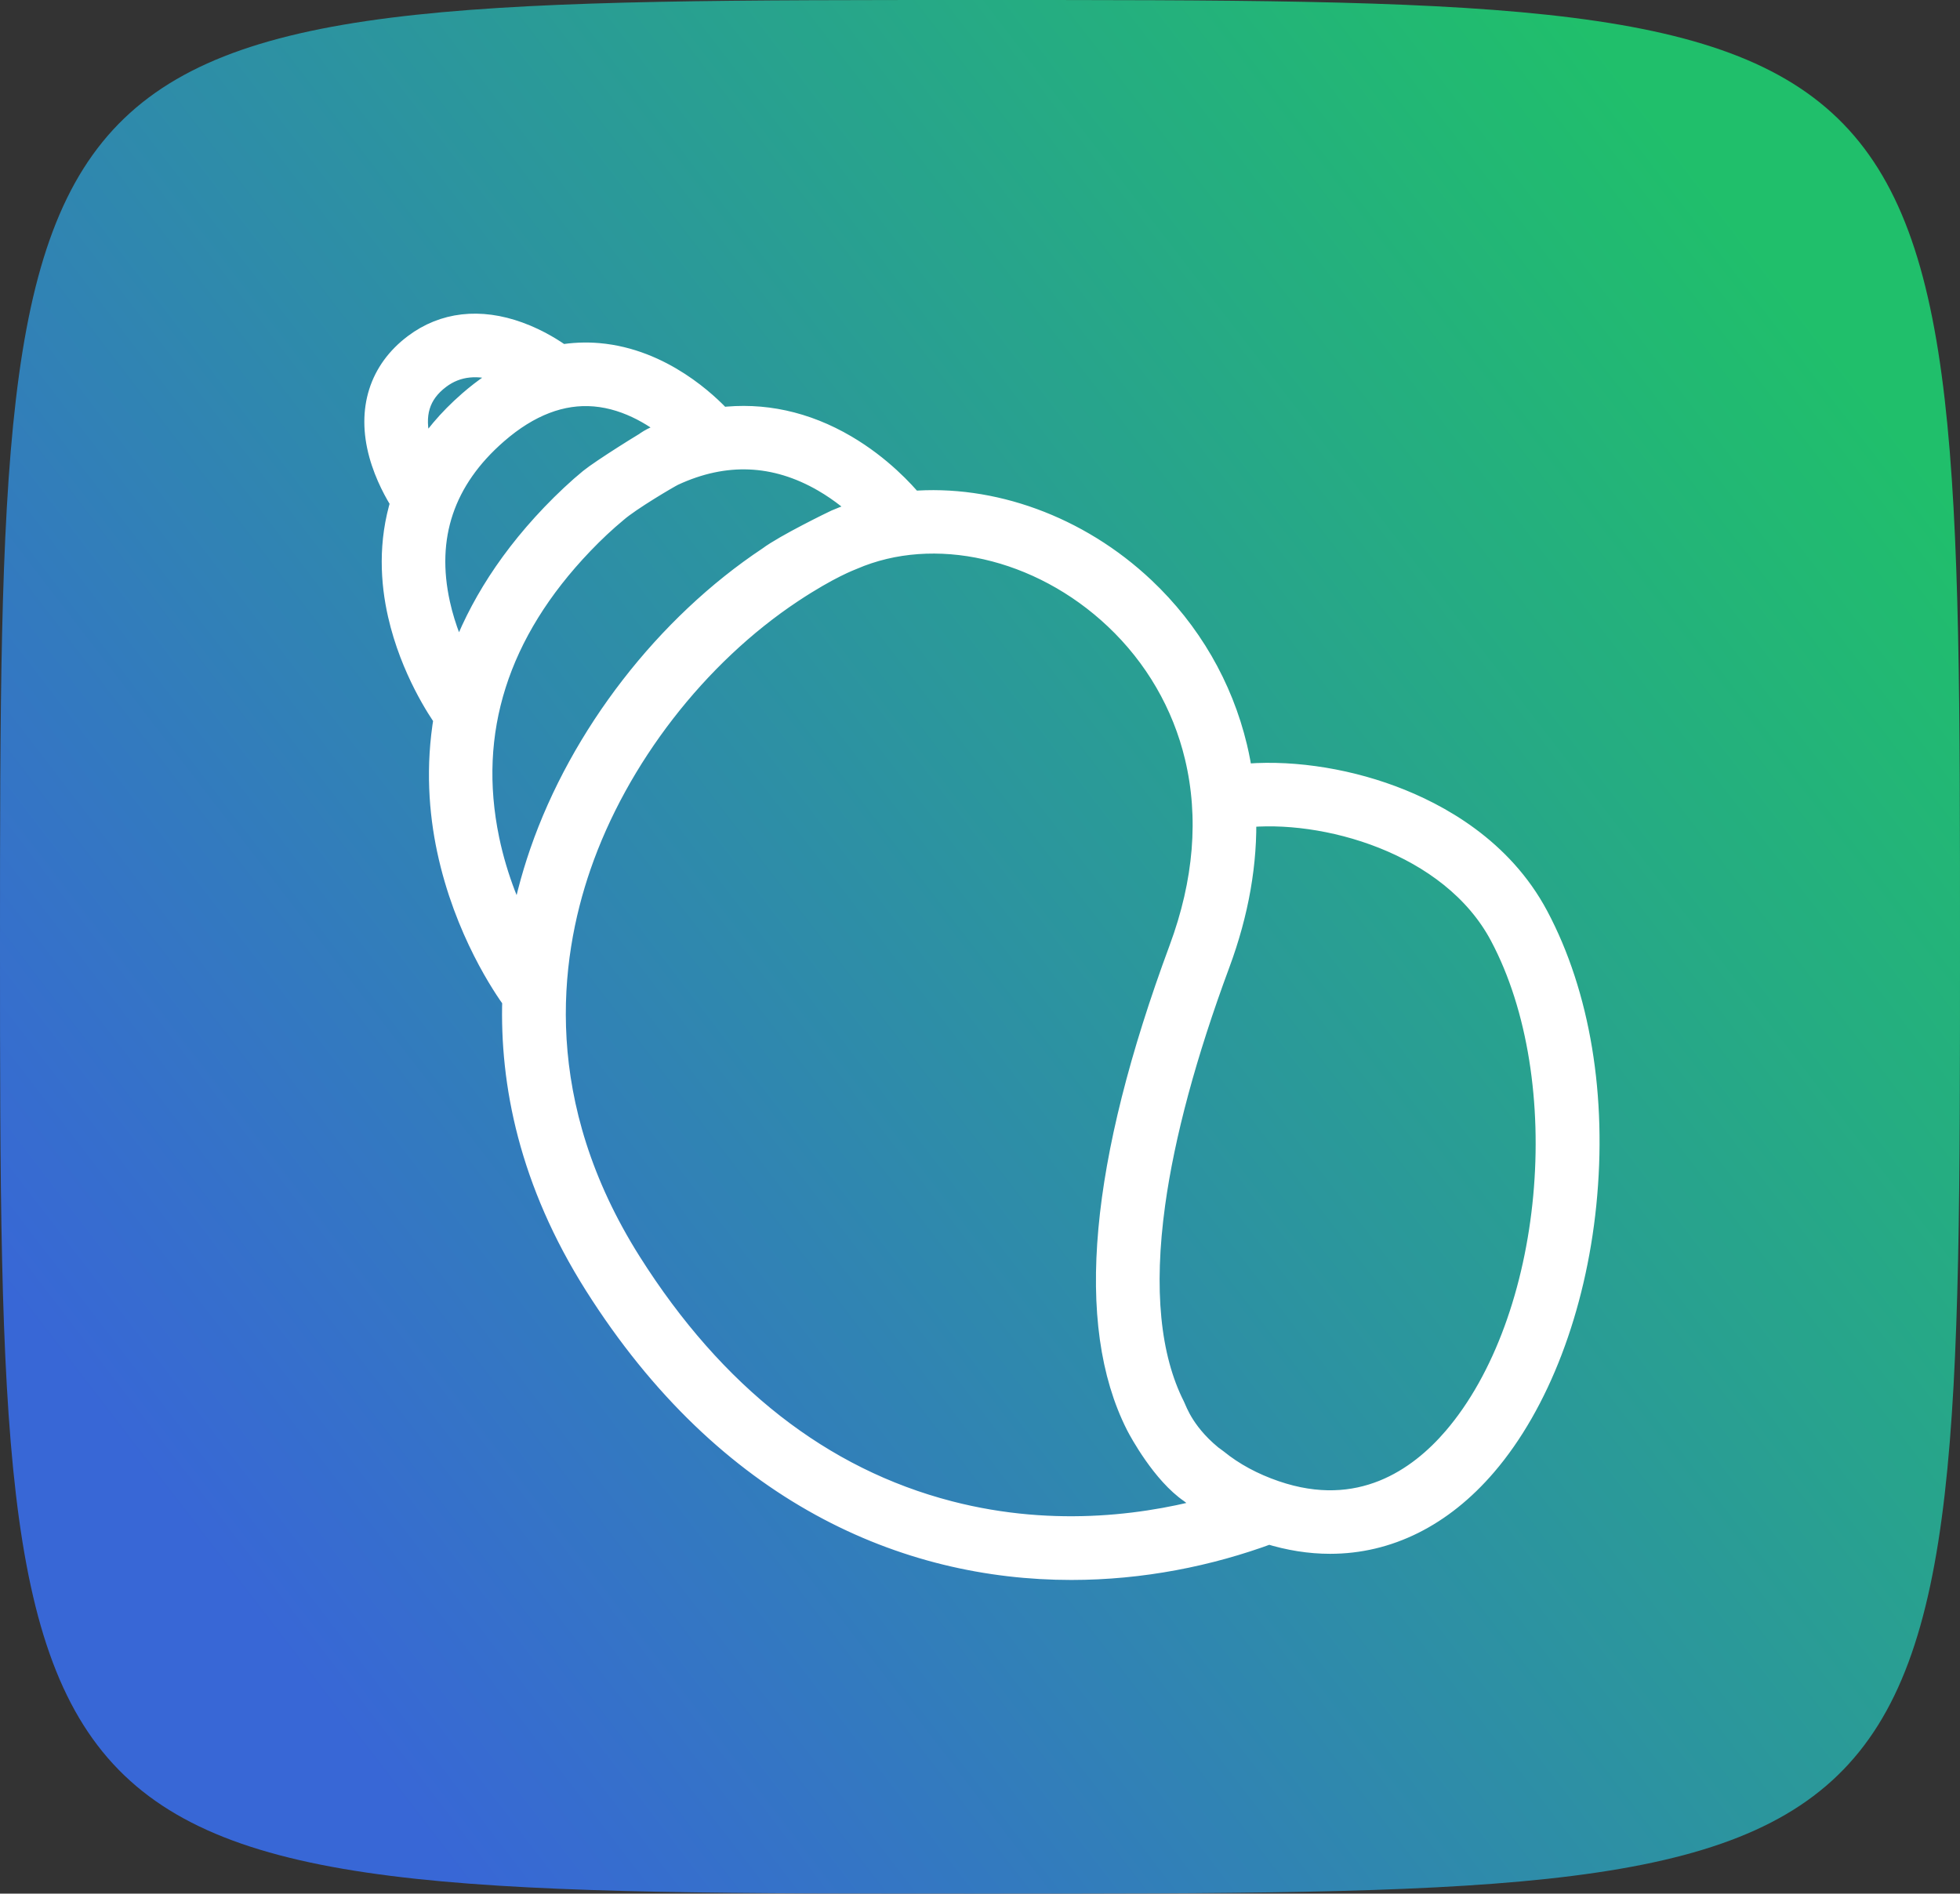 <?xml version="1.0" encoding="UTF-8"?>
<svg width="503px" height="486px" viewBox="0 0 503 486" version="1.1" xmlns="http://www.w3.org/2000/svg" xmlns:xlink="http://www.w3.org/1999/xlink">
    <rect x="0" y="0" width="503" height="486" fill="#333333" stroke="none"/>
    <!-- Generator: Sketch 52.5 (67469) - http://www.bohemiancoding.com/sketch -->
    <title>Artboard</title>
    <desc>Created with Sketch.</desc>
    <defs>
        <linearGradient x1="10.858%" y1="81.998%" x2="94.496%" y2="20.116%" id="linearGradient-1">
            <stop stop-color="#3867D6" offset="0%"></stop>
            <stop stop-color="#20BF6B" offset="100%"></stop>
        </linearGradient>
    </defs>
    <g id="Artboard" stroke="none" stroke-width="1" fill="none" fill-rule="evenodd">
        <path d="M2.84217094e-14,243 C2.84217094e-14,8.52651283e-14 1,1.14964883e-13 252,8.52651283e-14 C503,8.52651283e-14 503,8.52651283e-14 503,243 C503,486 503,486 252,486 C1,486 2.84217094e-14,486 2.84217094e-14,243 Z" id="Combined-Shape" fill="url(#linearGradient-1)"></path>
        <path d="M393.974,235.444 C384.892,218.372 368.825,209.504 356.946,205.07 C344.181,200.306 329.928,198.368 318.064,199.683 C317.697,197.089 317.225,194.513 316.618,191.964 C312.93,176.489 304.801,162.48 293.108,151.452 C276.312,135.609 254.224,127.797 233.801,129.533 C231.536,126.788 225.6,120.234 216.706,115.013 C206.487,109.014 195.658,106.692 184.755,108.06 C181.205,104.187 169.612,92.944 153.537,91.549 C150.296,91.267 147.082,91.412 143.904,91.956 C142.081,90.626 138.031,87.93 132.866,86.059 C123.105,82.523 114.087,83.556 106.784,89.043 C98.173,95.515 95.105,105.216 98.142,116.358 C99.638,121.845 102.257,126.432 103.776,128.801 C100.481,139.301 101.163,149.427 102.999,157.524 C106.203,171.655 113.36,182.178 114.816,184.218 C112.66,196.865 113.597,208.398 115.597,217.845 C119.988,238.585 130.034,253.184 132.402,256.415 C131.721,277.875 136.636,302.946 153.327,329.359 C187.109,382.815 232.735,402.002 274.954,402 C292.847,401.999 310.125,398.545 325.631,392.8 C330.961,394.46 336.22,395.29 341.35,395.289 C356.017,395.288 369.626,388.576 380.778,375.564 C394.222,359.877 403.48,335.635 406.177,309.054 C408.962,281.613 404.628,255.471 393.974,235.444 Z M107.158,113.915 C105.104,106.383 106.822,100.68 112.409,96.481 C117.076,92.975 122.811,92.386 129.457,94.734 C130.437,95.08 131.367,95.469 132.239,95.872 C128.394,97.82 124.615,100.391 120.921,103.604 C115.558,108.269 111.557,113.14 108.617,118.052 C108.07,116.775 107.558,115.381 107.158,113.915 Z M373.675,369.514 C364.63,380.069 349.195,391.058 327.038,383.467 C321.218,381.472 316.114,378.71 311.871,375.256 C309.872,373.628 303.874,370.128 302.241,372.121 C300.609,374.114 303.963,380.845 305.962,382.472 C308.086,384.201 310.387,385.773 312.834,387.199 C296.167,392 271.142,395.872 243.416,388.69 C210.445,380.149 182.794,358.517 161.23,324.394 C135.383,283.492 139.893,246.142 148.228,222.012 C157.872,194.093 178.299,167.687 202.872,151.377 C203.558,150.922 210.428,146.235 211.379,143.758 C211.775,142.729 207.416,143.308 207.103,142.78 C206.426,141.637 203.895,141.184 201.759,141.624 C199.818,142.024 198.255,143.251 197.695,143.623 C171.477,161.026 149.683,189.197 139.394,218.979 C137.152,225.472 135.165,232.85 133.874,240.95 C130.578,234.679 126.811,225.916 124.665,215.576 C118.877,187.687 127.052,161.935 148.963,139.033 C151.893,135.97 154.869,133.184 157.808,130.754 C159.794,129.111 163.853,123.218 162.207,121.238 C161.779,120.724 172.899,114.096 175.034,111.745 C176.404,110.238 169.456,112.383 168.621,112.792 C166.483,113.839 154.724,121.238 151.842,123.584 C148.961,125.93 145.381,129.279 142.202,132.602 C129.668,145.703 122.176,158.91 118.021,171.412 C115.869,167.23 113.466,161.593 112.047,155.19 C108.163,137.661 113.215,122.666 127.061,110.624 C135.381,103.388 143.989,100.091 152.658,100.821 C161.828,101.595 169.409,106.708 173.964,110.619 C172.173,111.245 173.537,110.571 168.605,112.792 C163.673,115.013 163.673,117.439 162.207,119.215 C160.87,120.833 161.688,120.126 162.207,121.238 C162.499,121.864 153.163,129.292 151.517,132.02 C150.179,134.239 156.273,132.101 157.808,130.754 C161.23,127.752 171.345,121.794 172.545,121.238 C185.925,115.033 199.098,115.587 211.699,122.883 C216.418,125.615 220.205,128.837 222.867,131.441 C220.114,132.181 217.414,133.103 214.797,134.235 C214.264,134.466 201.759,140.557 197.695,143.623 C195.776,145.071 187.431,152.966 190,152.295 C192.871,151.546 206.829,142.155 207.103,142.78 C207.63,143.98 193.207,157.78 202.872,151.377 C212.537,144.975 218.007,143.001 218.518,142.78 C239.76,133.59 267.155,139.793 286.688,158.217 C297.056,167.996 304.262,180.409 307.528,194.116 C311.253,209.749 309.877,226.485 303.437,243.857 C283.064,298.817 279.333,339.723 292.346,365.438 C293.168,367.062 298.993,377.745 305.962,382.472 C312.931,387.199 301.567,372.46 302.241,372.121 C303.209,371.634 311.788,380.102 314,380.658 C314.659,380.823 320.414,381.725 311.871,375.322 C303.329,368.919 301.216,362.284 300.688,361.241 C294.238,348.496 292.509,330.87 295.549,308.854 C298.008,291.043 303.611,270.261 312.201,247.085 C317.032,234.054 319.255,221.292 318.87,208.962 C339.606,206.556 372.783,215.489 385.719,239.807 C405.587,277.154 399.846,338.976 373.675,369.514 Z" id="Shape" stroke="#FFFFFF" stroke-width="7" fill="#FFFFFF" fill-rule="nonzero"></path>
    </g>
</svg>